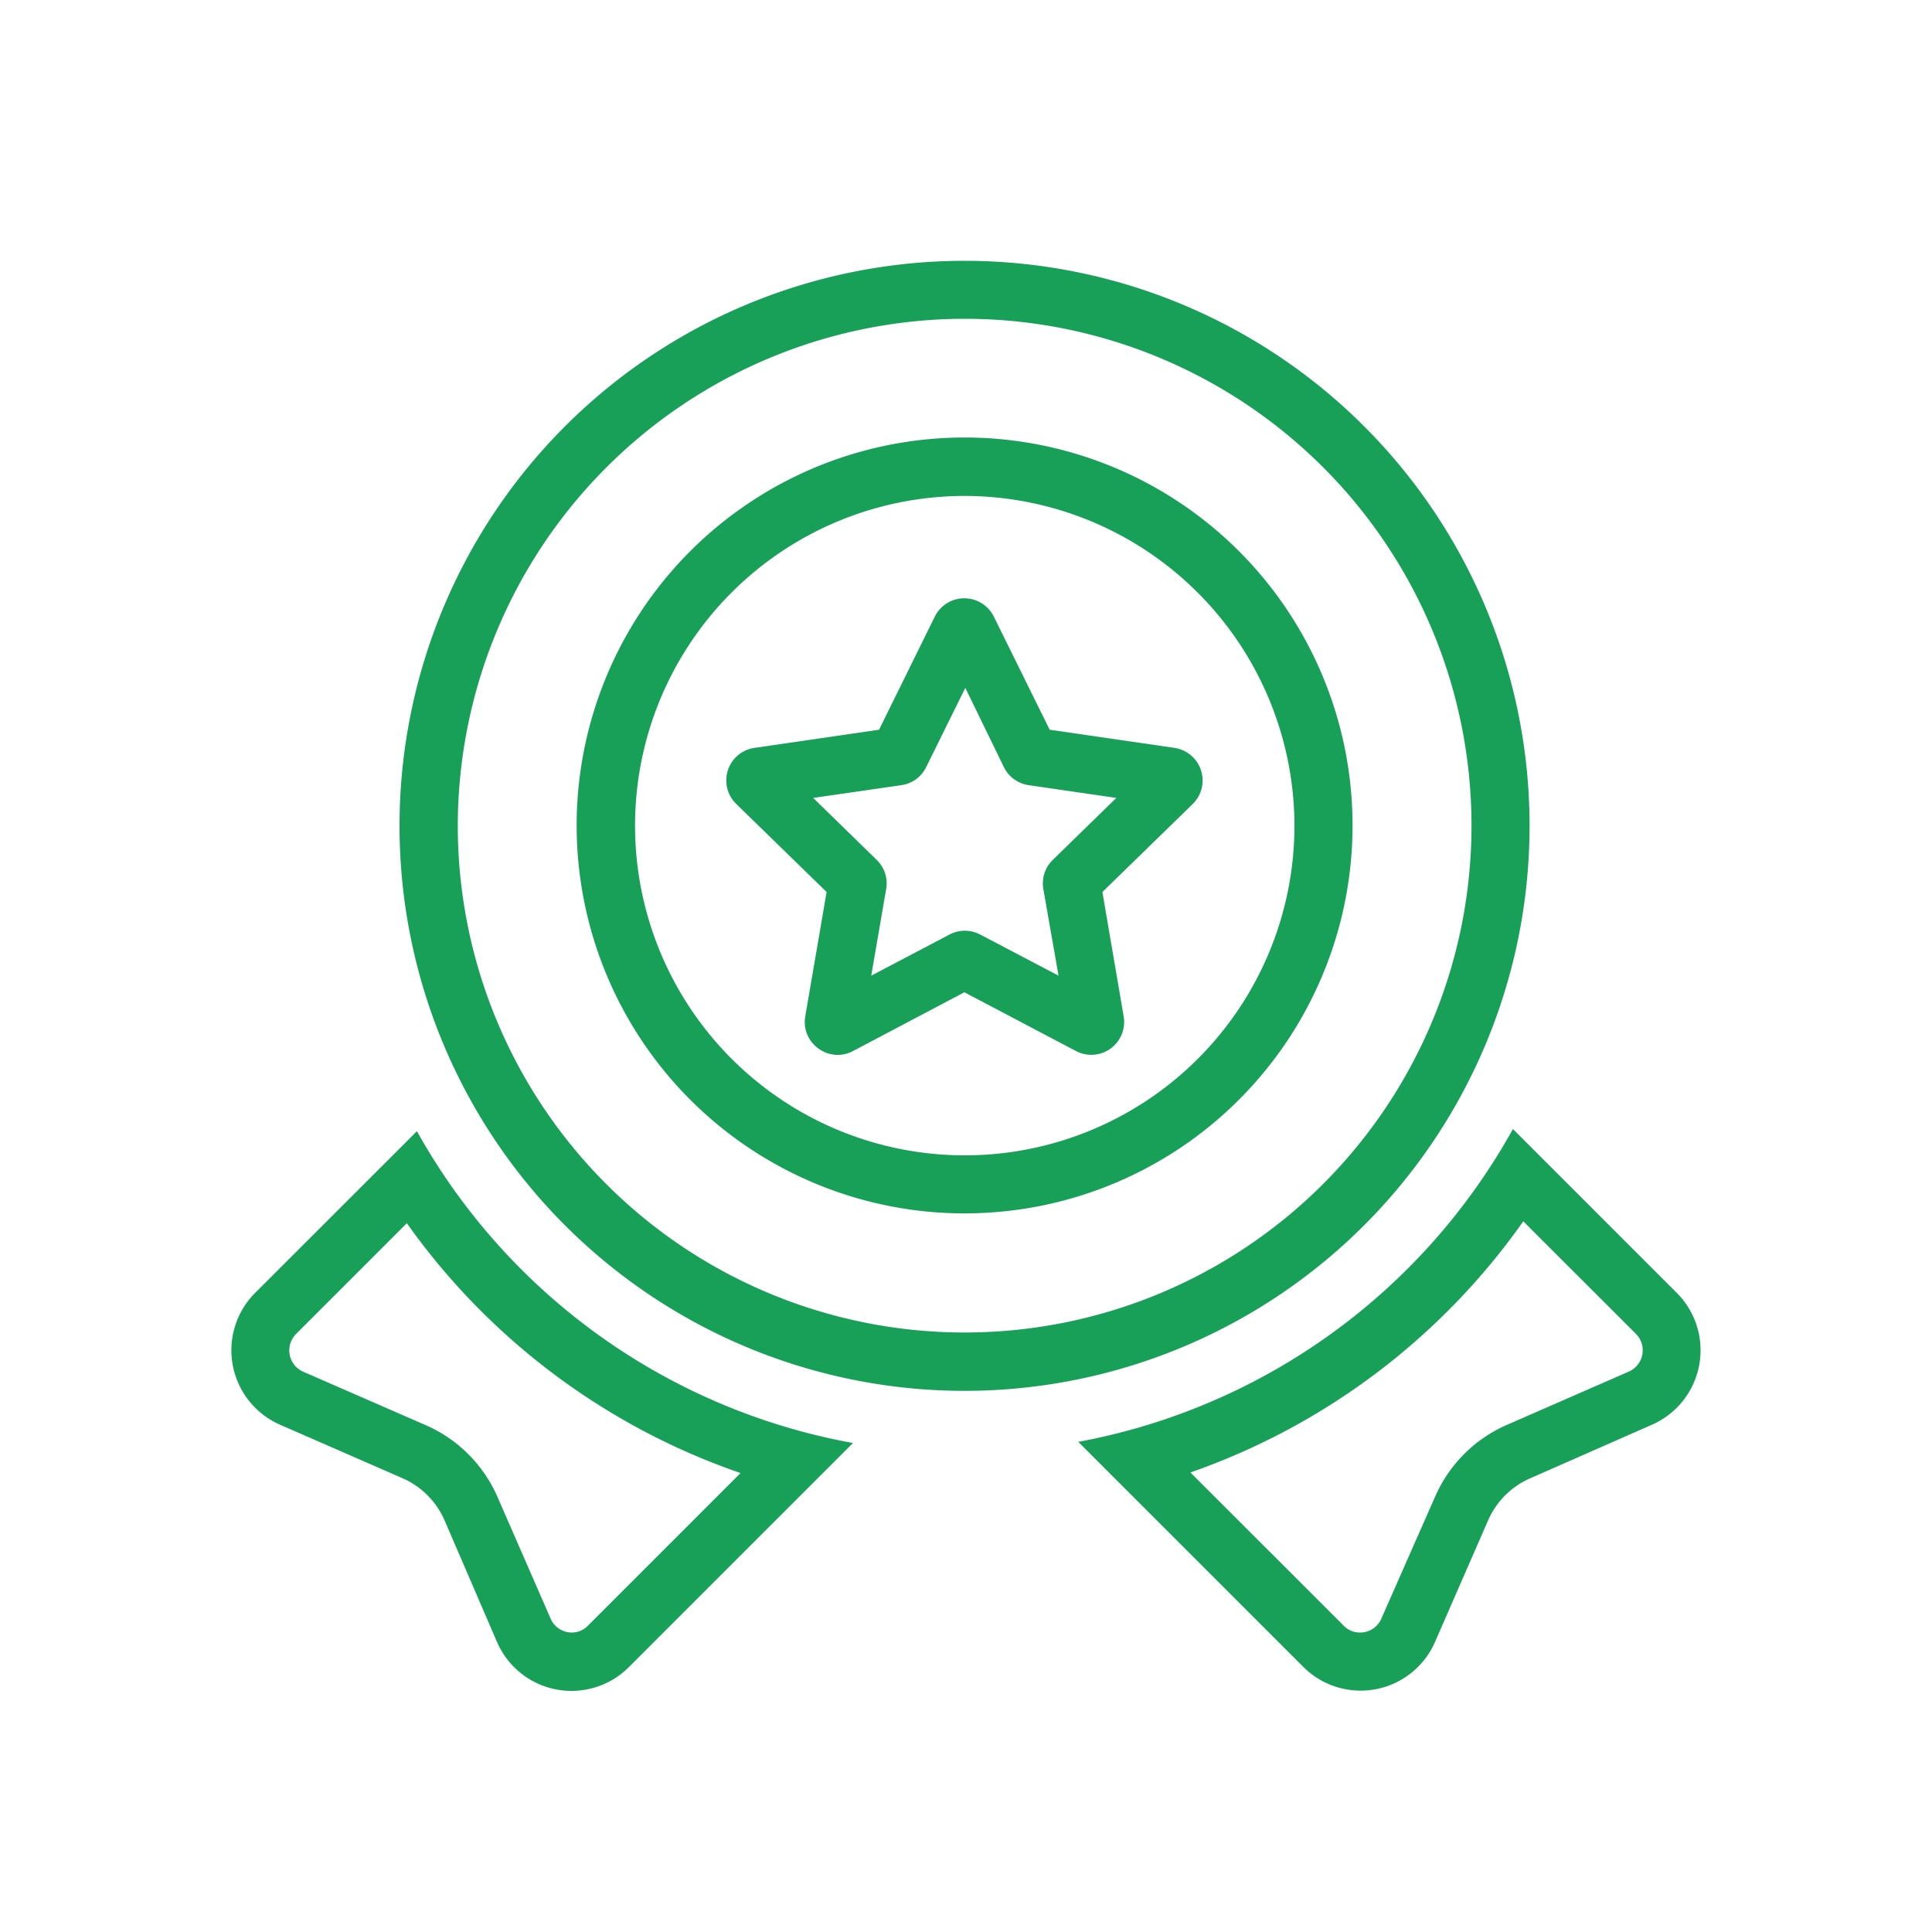<?xml version="1.0" standalone="no"?><!DOCTYPE svg PUBLIC "-//W3C//DTD SVG 1.1//EN" "http://www.w3.org/Graphics/SVG/1.1/DTD/svg11.dtd"><svg t="1737939945208" class="icon" viewBox="0 0 1024 1024" version="1.1" xmlns="http://www.w3.org/2000/svg" p-id="27348" xmlns:xlink="http://www.w3.org/1999/xlink" width="200" height="200"><path d="M215.603 648.294a361.011 361.011 0 0 0 176.896 132.454l-80.896 80.896a11.827 11.827 0 0 1-8.602 3.635 12.237 12.237 0 0 1-11.162-7.373l-28.211-64.614A73.626 73.626 0 0 0 225.28 755.2L160.717 727.04a12.339 12.339 0 0 1-3.789-20.019l58.675-58.675m5.427-48.845l-85.811 85.76A43.059 43.059 0 0 0 148.48 755.149L213.043 783.36a43.213 43.213 0 0 1 22.477 22.221L263.475 870.4a43.008 43.008 0 0 0 69.837 13.21l118.784-118.784a332.493 332.493 0 0 1-231.066-165.171zM807.578 647.526l59.494 59.443a12.339 12.339 0 0 1-3.789 20.019L798.72 755.2a73.626 73.626 0 0 0-38.093 38.093L732.16 857.856a12.186 12.186 0 0 1-11.366 7.424 11.827 11.827 0 0 1-8.602-3.635l-81.254-81.203a361.472 361.472 0 0 0 176.435-133.12m-5.478-48.947a332.493 332.493 0 0 1-230.4 165.837l118.989 118.989a43.008 43.008 0 0 0 70.042-12.8l28.211-64.614a43.213 43.213 0 0 1 22.221-22.221l64.563-28.416a43.059 43.059 0 0 0 13.21-69.888l-86.682-86.682z" p-id="27349" fill="#18a058"></path><path d="M511.334 168.96a268.646 268.646 0 1 1-268.698 268.698A268.954 268.954 0 0 1 511.334 168.96m0-30.72a299.469 299.469 0 1 0 299.366 299.418A299.418 299.418 0 0 0 511.334 138.24z" p-id="27350" fill="#18a058"></path><path d="M511.334 643.123a205.619 205.619 0 1 1 37.325-3.43 209.92 209.92 0 0 1-37.325 3.43z m0-380.262A174.746 174.746 0 1 0 686.08 437.658a175.002 175.002 0 0 0-174.746-174.797z" p-id="27351" fill="#18a058"></path><path d="M444.006 559.104a16.998 16.998 0 0 1-10.24-3.379 17.203 17.203 0 0 1-6.963-16.998l11.315-65.946-47.872-46.643a17.408 17.408 0 0 1 9.626-29.747L465.92 386.765l29.542-59.955a17.459 17.459 0 0 1 31.283 0l29.594 59.955 66.15 9.626a17.459 17.459 0 0 1 9.677 29.747l-47.872 46.643 11.264 65.894a17.408 17.408 0 0 1-25.293 18.381l-59.136-31.13-58.982 31.13a17.152 17.152 0 0 1-8.141 2.048z m73.472-36.403zM431.002 422.912l33.587 32.768a17.357 17.357 0 0 1 5.12 15.36l-7.936 46.08 41.523-21.811a17.408 17.408 0 0 1 16.179 0l41.574 21.811-8.09-46.08a17.459 17.459 0 0 1 5.12-15.36l33.587-32.768-46.438-6.758a17.459 17.459 0 0 1-13.107-9.472l-20.48-42.086-20.787 42.035a17.254 17.254 0 0 1-13.107 9.523z m32-29.85z" p-id="27352" fill="#18a058"></path></svg>